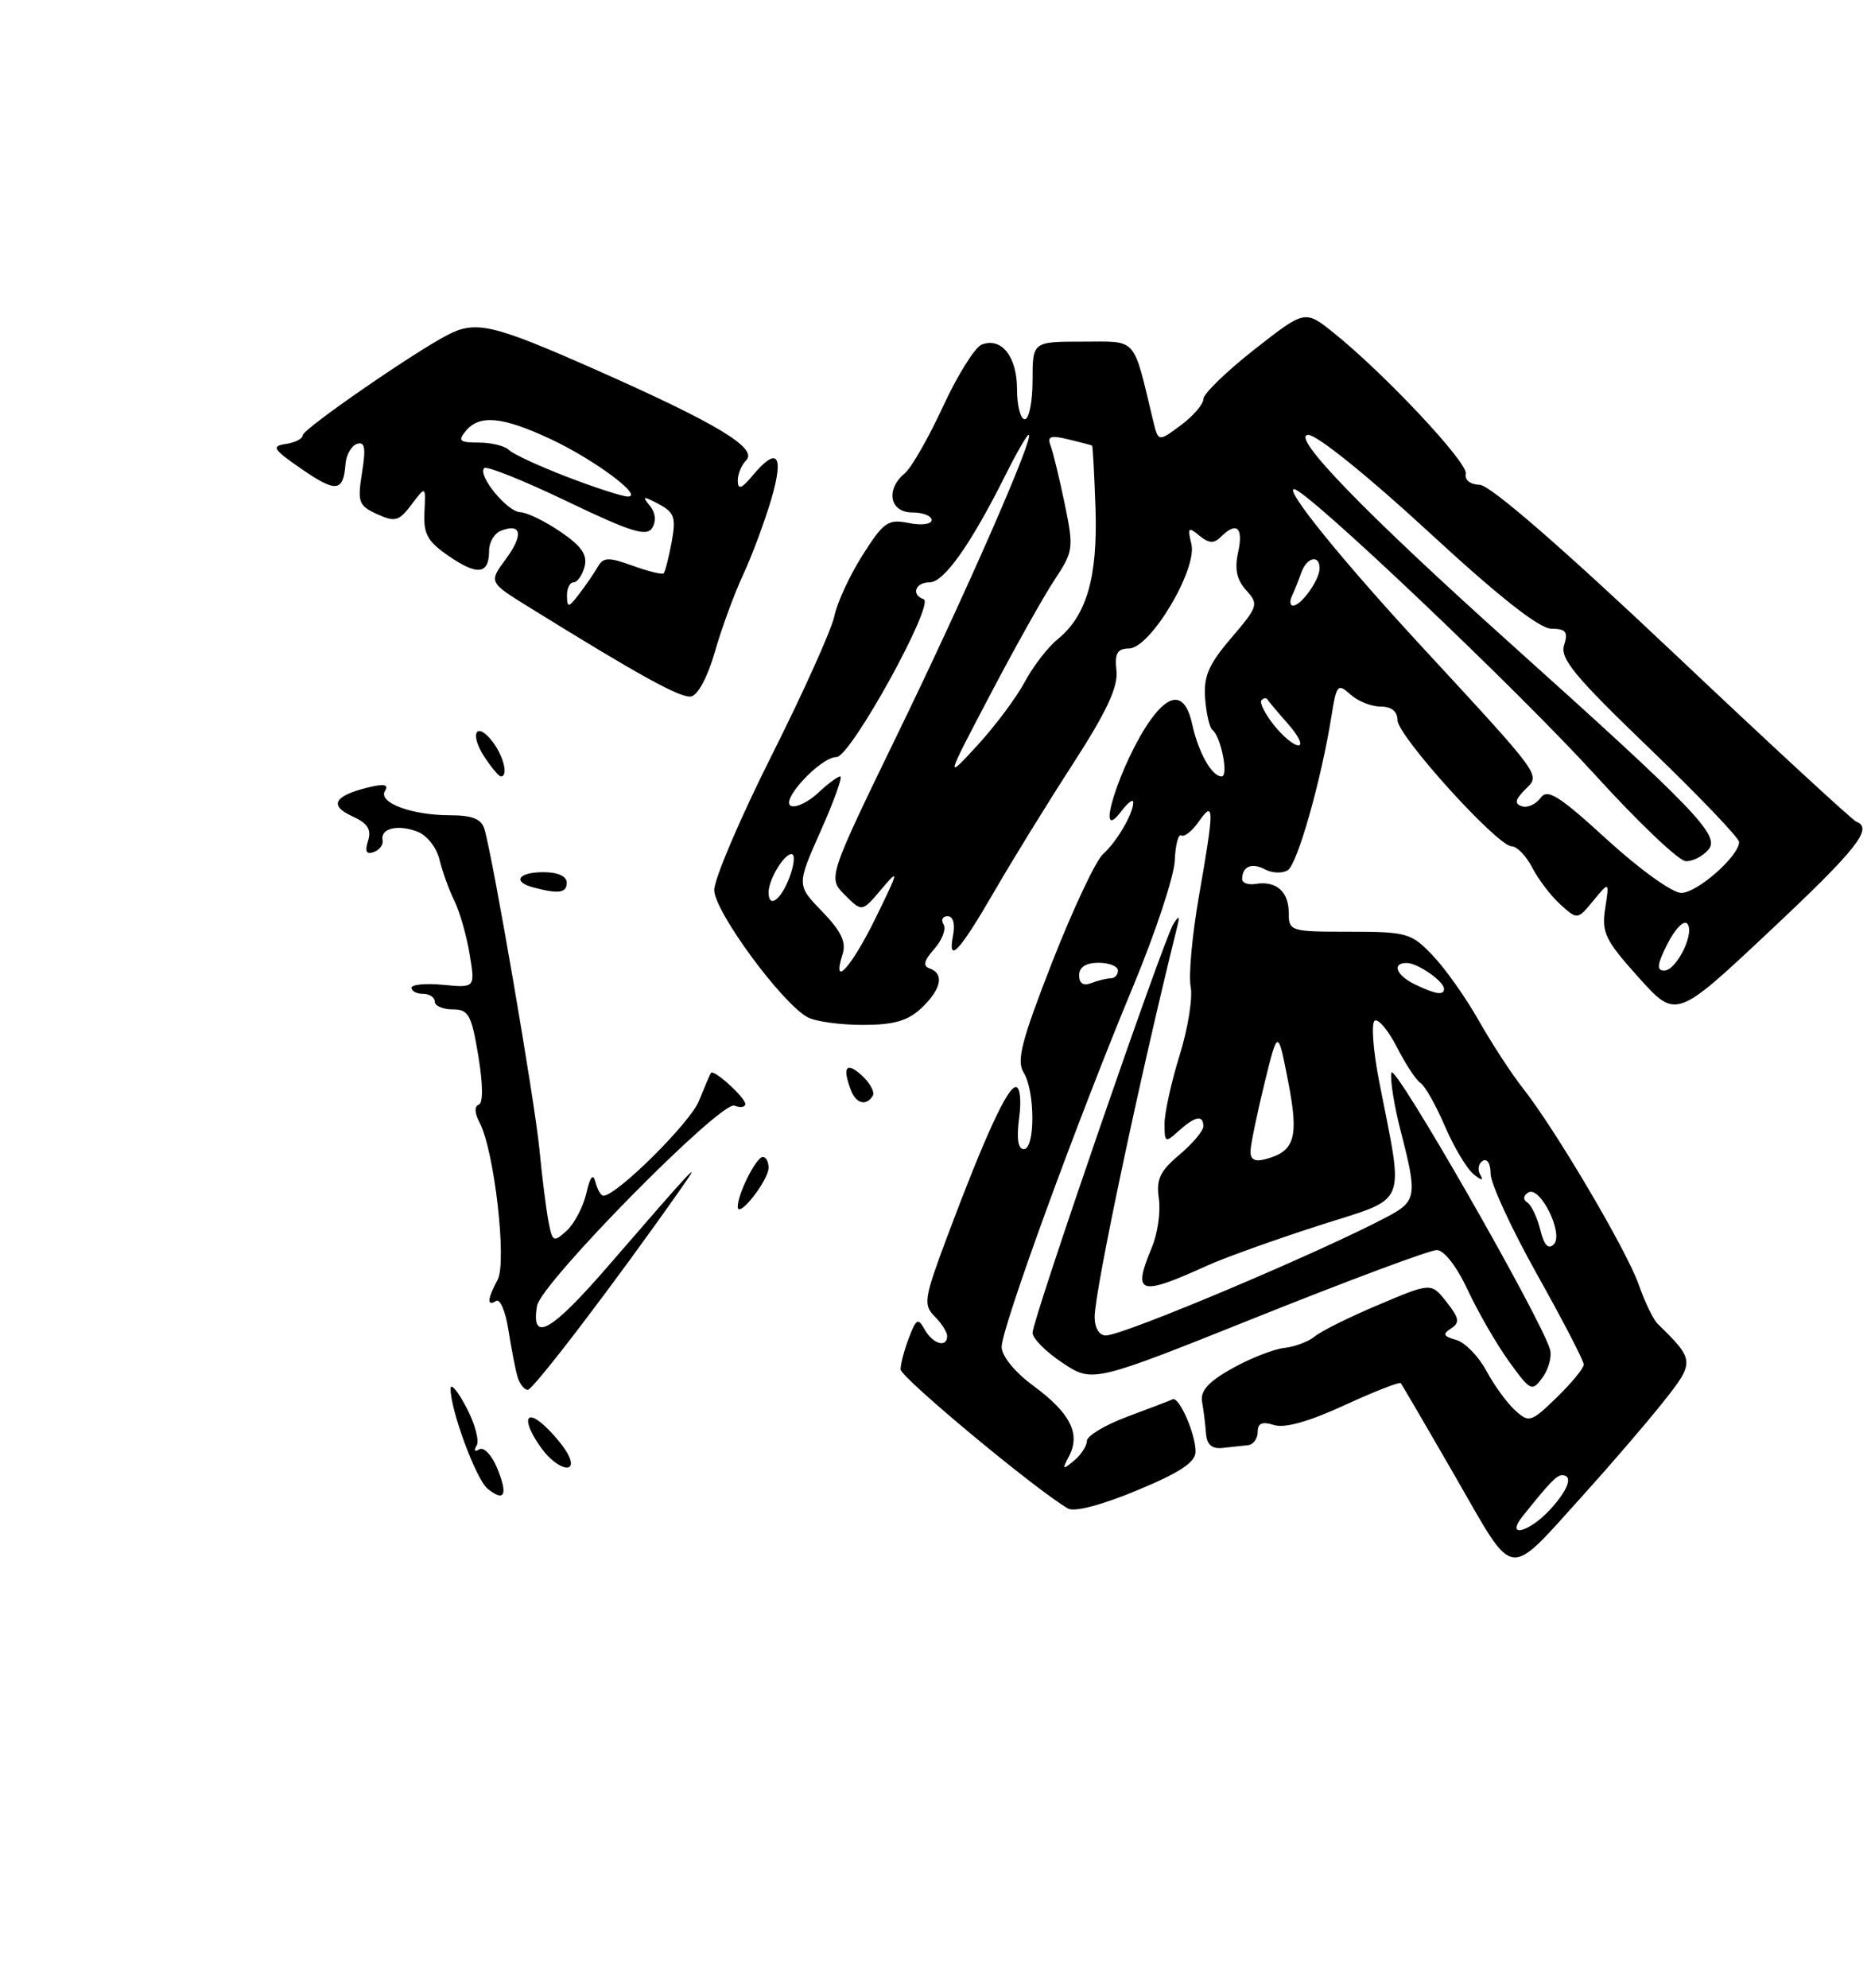 <?xml version="1.0" encoding="UTF-8" standalone="no"?>
<!DOCTYPE svg PUBLIC "-//W3C//DTD SVG 1.1//EN" "http://www.w3.org/Graphics/SVG/1.1/DTD/svg11.dtd" >
<svg xmlns="http://www.w3.org/2000/svg" xmlns:xlink="http://www.w3.org/1999/xlink" version="1.1" viewBox="0 0 241 256">
 <g >
 <path fill="currentColor"
d=" M 203.98 192.50 C 207.46 188.65 212.06 183.30 214.19 180.62 C 218.34 175.40 218.32 175.19 213.52 170.50 C 212.96 169.95 211.87 167.70 211.10 165.50 C 209.57 161.09 200.33 145.43 196.15 140.14 C 194.69 138.29 192.14 134.37 190.47 131.43 C 188.81 128.48 186.13 124.71 184.53 123.04 C 181.78 120.16 181.21 120.00 173.81 120.00 C 166.20 120.00 166.00 119.94 166.00 117.56 C 166.00 114.83 164.38 113.41 161.75 113.84 C 160.79 114.00 160.00 113.72 160.00 113.23 C 160.00 111.59 161.24 111.06 162.94 111.97 C 163.86 112.46 165.17 112.51 165.87 112.08 C 167.12 111.31 170.20 100.44 171.51 92.18 C 172.15 88.17 172.32 87.98 173.93 89.43 C 174.88 90.30 176.63 91.00 177.83 91.00 C 179.23 91.00 180.00 91.62 180.01 92.75 C 180.02 94.78 192.90 109.01 194.72 109.00 C 195.40 109.00 196.59 110.24 197.37 111.75 C 198.15 113.27 199.78 115.40 200.99 116.49 C 203.19 118.48 203.19 118.48 205.24 115.99 C 207.30 113.50 207.30 113.50 206.76 117.00 C 206.28 120.11 206.76 121.09 211.06 125.88 C 215.89 131.25 215.89 131.25 227.94 119.93 C 239.20 109.36 241.33 106.66 239.11 105.83 C 238.62 105.65 227.98 95.83 215.47 84.00 C 201.14 70.46 191.94 62.48 190.61 62.44 C 189.37 62.40 188.63 61.82 188.81 61.02 C 189.12 59.62 178.36 48.14 171.79 42.87 C 168.09 39.90 168.09 39.90 161.54 45.04 C 157.94 47.87 155.00 50.73 155.00 51.40 C 155.00 52.07 153.69 53.59 152.10 54.77 C 149.20 56.92 149.20 56.92 148.54 54.21 C 145.89 43.20 146.60 44.00 139.46 44.00 C 133.00 44.00 133.00 44.00 133.00 49.00 C 133.00 51.75 132.55 54.00 132.00 54.00 C 131.45 54.00 131.00 52.26 131.00 50.12 C 131.00 45.92 129.00 43.40 126.45 44.38 C 125.59 44.71 123.35 48.29 121.48 52.33 C 119.61 56.38 117.39 60.26 116.54 60.96 C 114.03 63.05 114.60 66.00 117.50 66.00 C 118.88 66.00 120.00 66.44 120.00 66.97 C 120.00 67.52 118.70 67.69 117.05 67.36 C 114.38 66.83 113.82 67.22 111.11 71.49 C 109.46 74.09 107.82 77.63 107.47 79.36 C 107.11 81.09 103.49 89.15 99.41 97.27 C 95.33 105.39 92.00 113.20 92.00 114.63 C 92.00 117.37 100.72 129.24 104.04 131.02 C 105.04 131.56 108.23 132.00 111.12 132.00 C 115.14 132.00 116.92 131.49 118.69 129.83 C 121.24 127.42 121.67 125.40 119.75 124.73 C 118.84 124.41 119.01 123.72 120.35 122.21 C 121.36 121.06 121.90 119.65 121.54 119.06 C 121.18 118.48 121.41 118.00 122.06 118.00 C 122.77 118.00 123.05 118.98 122.76 120.47 C 122.04 124.24 123.56 122.61 128.14 114.70 C 130.43 110.74 134.96 103.39 138.21 98.37 C 142.55 91.65 144.03 88.48 143.81 86.39 C 143.56 84.14 143.91 83.54 145.43 83.52 C 148.18 83.49 154.24 73.33 153.46 70.08 C 152.94 67.94 153.07 67.81 154.48 68.98 C 155.70 69.99 156.37 70.03 157.24 69.16 C 159.27 67.13 160.18 67.91 159.49 71.07 C 159.00 73.28 159.29 74.66 160.52 76.02 C 162.15 77.82 162.06 78.11 158.60 82.16 C 155.68 85.57 155.02 87.10 155.23 89.95 C 155.38 91.90 155.80 93.73 156.17 94.01 C 157.27 94.85 158.29 100.00 157.35 100.00 C 156.09 100.00 154.36 96.92 153.55 93.22 C 152.68 89.27 150.77 89.11 148.18 92.75 C 144.33 98.17 140.80 109.29 144.47 104.44 C 145.28 103.37 145.95 102.87 145.97 103.32 C 146.02 104.70 143.86 108.42 142.08 110.00 C 141.15 110.83 138.21 117.08 135.54 123.89 C 131.58 134.03 130.91 136.62 131.85 138.13 C 133.34 140.52 133.36 148.00 131.87 148.00 C 131.13 148.00 130.92 146.63 131.27 144.00 C 131.58 141.74 131.39 140.00 130.85 140.00 C 129.77 140.00 126.84 146.38 122.03 159.21 C 119.03 167.22 118.90 168.04 120.38 169.53 C 121.27 170.42 122.00 171.56 122.00 172.07 C 122.00 173.63 120.16 173.11 119.12 171.25 C 118.25 169.70 118.02 169.82 117.07 172.32 C 116.48 173.86 116.00 175.68 116.00 176.36 C 116.00 177.40 133.55 191.99 137.58 194.29 C 138.41 194.76 141.95 193.83 146.48 191.94 C 152.02 189.64 154.00 188.32 154.00 186.95 C 154.00 184.67 151.88 179.84 151.05 180.22 C 150.72 180.38 148.09 181.38 145.22 182.45 C 142.35 183.52 140.00 184.93 140.00 185.58 C 140.00 186.22 139.25 187.37 138.34 188.13 C 136.85 189.36 136.78 189.29 137.72 187.50 C 139.21 184.65 137.83 181.95 133.13 178.50 C 130.72 176.73 129.04 174.67 129.02 173.48 C 129.00 171.07 138.67 144.55 145.97 127.00 C 148.83 120.12 151.24 112.85 151.32 110.83 C 151.40 108.82 151.78 107.36 152.16 107.60 C 152.55 107.84 153.57 107.03 154.43 105.79 C 156.42 102.96 156.42 104.07 154.42 115.49 C 153.56 120.44 153.08 125.66 153.37 127.09 C 153.65 128.52 153.01 132.50 151.94 135.93 C 150.87 139.37 150.00 143.33 150.00 144.74 C 150.00 147.17 150.10 147.22 151.83 145.65 C 153.94 143.75 155.00 143.55 155.00 145.06 C 155.00 145.65 153.61 147.30 151.91 148.73 C 149.40 150.84 148.91 151.90 149.27 154.38 C 149.52 156.06 149.11 158.90 148.36 160.68 C 145.84 166.71 146.71 166.99 155.50 163.00 C 157.70 162.00 164.16 159.68 169.85 157.85 C 181.57 154.07 180.86 155.78 177.64 139.24 C 176.86 135.24 176.61 131.74 177.08 131.45 C 177.54 131.17 178.83 132.71 179.95 134.90 C 181.06 137.08 182.43 139.15 182.98 139.49 C 183.54 139.83 184.94 142.32 186.11 145.03 C 187.27 147.73 188.93 150.51 189.80 151.22 C 190.84 152.06 191.14 152.10 190.68 151.32 C 190.29 150.67 190.42 149.86 190.98 149.51 C 191.56 149.15 192.00 149.87 192.00 151.16 C 192.00 152.42 194.70 158.27 198.00 164.16 C 201.30 170.05 204.00 175.26 204.00 175.74 C 204.00 176.22 202.43 178.12 200.52 179.98 C 197.22 183.18 196.95 183.27 195.17 181.65 C 194.13 180.72 192.46 178.42 191.45 176.54 C 190.44 174.67 188.69 172.88 187.56 172.57 C 185.92 172.11 185.78 171.82 186.90 171.10 C 188.06 170.35 187.97 169.77 186.33 167.69 C 184.35 165.18 184.35 165.18 177.61 168.03 C 173.89 169.59 170.19 171.43 169.37 172.11 C 168.55 172.79 166.78 173.46 165.43 173.60 C 164.08 173.75 161.06 174.93 158.73 176.23 C 155.64 177.96 154.59 179.13 154.84 180.55 C 155.03 181.62 155.26 183.45 155.34 184.60 C 155.45 186.07 156.10 186.64 157.50 186.48 C 158.60 186.36 160.06 186.20 160.75 186.13 C 161.44 186.06 162.00 185.29 162.00 184.43 C 162.00 183.29 162.58 183.05 164.10 183.53 C 165.48 183.97 168.61 183.09 173.16 180.99 C 176.99 179.23 180.26 177.95 180.43 178.14 C 180.59 178.34 183.77 183.78 187.48 190.22 C 195.26 203.72 193.98 203.54 203.98 192.50 Z  M 199.67 173.86 C 198.70 170.13 179.52 136.63 179.22 138.15 C 179.04 139.05 179.59 142.49 180.45 145.79 C 182.57 154.00 182.46 154.70 178.75 156.68 C 170.09 161.28 144.68 172.00 142.44 172.00 C 141.59 172.00 141.00 171.03 141.00 169.61 C 141.00 166.27 146.87 138.51 151.60 119.50 C 151.99 117.93 151.89 117.82 151.14 119.00 C 149.87 121.01 133.00 169.96 133.00 171.65 C 133.00 172.37 134.74 174.13 136.88 175.54 C 140.75 178.10 140.75 178.10 162.10 169.55 C 173.85 164.85 184.17 161.00 185.06 161.00 C 186.01 161.00 187.64 163.10 189.08 166.19 C 190.41 169.04 192.80 173.17 194.38 175.36 C 197.14 179.17 197.33 179.27 198.68 177.43 C 199.46 176.37 199.90 174.76 199.67 173.86 Z  M 112.42 141.13 C 112.71 140.66 112.06 139.46 110.98 138.48 C 109.00 136.69 108.47 137.44 109.61 140.42 C 110.27 142.15 111.58 142.49 112.42 141.13 Z  M 92.07 83.99 C 92.93 80.97 94.58 76.47 95.73 74.00 C 96.88 71.53 98.51 67.14 99.36 64.25 C 101.02 58.56 100.12 57.44 96.94 61.25 C 95.54 62.94 95.06 63.11 95.03 61.95 C 95.01 61.10 95.50 59.90 96.11 59.29 C 97.67 57.73 92.34 54.53 76.72 47.61 C 63.51 41.77 61.32 41.25 57.68 43.12 C 53.26 45.41 39.00 55.27 39.00 56.05 C 39.00 56.50 38.02 57.00 36.82 57.18 C 34.91 57.46 35.16 57.86 38.84 60.40 C 43.27 63.46 44.23 63.36 44.50 59.81 C 44.58 58.60 45.25 57.42 45.98 57.17 C 47.00 56.83 47.15 57.68 46.63 60.88 C 46.03 64.68 46.19 65.13 48.58 66.22 C 50.89 67.27 51.39 67.13 53.01 64.98 C 54.84 62.56 54.84 62.56 54.67 65.96 C 54.53 68.79 55.06 69.74 57.87 71.66 C 61.55 74.17 63.00 73.96 63.00 70.91 C 63.00 69.82 63.69 68.67 64.54 68.35 C 67.19 67.33 67.45 68.90 65.15 72.01 C 62.95 74.99 62.95 74.99 68.21 78.24 C 82.38 87.02 87.63 89.91 89.00 89.70 C 89.88 89.57 91.14 87.22 92.07 83.99 Z  M 62.81 191.74 C 61.31 190.53 57.96 181.43 58.04 178.81 C 58.07 178.09 58.99 179.20 60.08 181.28 C 61.18 183.36 61.77 185.57 61.39 186.19 C 60.99 186.83 61.14 187.03 61.73 186.67 C 62.30 186.31 63.33 187.38 64.02 189.04 C 65.46 192.53 65.02 193.51 62.81 191.74 Z  M 69.75 186.53 C 67.29 183.15 67.51 181.25 70.09 183.58 C 71.24 184.63 72.61 186.27 73.13 187.24 C 74.59 189.97 71.83 189.39 69.75 186.53 Z  M 66.64 177.25 C 66.37 176.29 65.85 173.59 65.48 171.25 C 65.12 168.91 64.41 167.24 63.91 167.55 C 62.69 168.31 62.76 167.31 64.10 164.82 C 65.32 162.53 63.66 148.11 61.77 144.57 C 61.13 143.38 61.09 142.47 61.66 142.28 C 62.24 142.09 62.22 139.71 61.61 135.98 C 60.73 130.68 60.35 130.00 58.31 130.00 C 57.04 130.00 56.00 129.55 56.00 129.00 C 56.00 128.45 55.33 128.00 54.50 128.00 C 53.67 128.00 53.00 127.65 53.00 127.22 C 53.00 126.80 54.85 126.62 57.11 126.84 C 61.21 127.23 61.21 127.23 60.49 122.87 C 60.09 120.46 59.20 117.38 58.52 116.00 C 57.84 114.62 56.98 112.24 56.61 110.71 C 56.23 109.13 54.97 107.55 53.72 107.09 C 51.18 106.14 48.96 106.71 49.28 108.22 C 49.40 108.79 48.89 109.47 48.15 109.74 C 47.19 110.09 46.97 109.67 47.41 108.29 C 47.87 106.82 47.36 106.03 45.36 105.12 C 42.35 103.75 43.03 102.50 47.40 101.42 C 49.47 100.91 50.10 101.04 49.59 101.86 C 48.66 103.37 53.02 105.00 58.00 105.00 C 60.81 105.00 62.01 105.48 62.39 106.75 C 63.49 110.41 68.88 141.79 69.48 148.00 C 69.82 151.57 70.35 155.77 70.65 157.32 C 71.15 159.96 71.30 160.04 72.98 158.52 C 73.96 157.63 75.11 155.46 75.52 153.70 C 76.03 151.50 76.40 151.05 76.70 152.25 C 76.95 153.21 77.40 154.00 77.72 154.00 C 79.43 154.00 88.92 144.59 90.03 141.79 C 90.76 139.98 91.45 138.36 91.58 138.18 C 91.94 137.67 96.00 141.36 96.00 142.19 C 96.00 142.60 95.37 142.70 94.60 142.40 C 92.86 141.73 69.65 165.27 69.17 168.20 C 68.37 173.05 71.00 171.55 78.47 162.90 C 89.43 150.23 90.58 149.01 87.77 153.00 C 79.32 165.06 68.70 179.00 67.98 179.00 C 67.52 179.00 66.91 178.21 66.64 177.25 Z  M 95.03 155.45 C 94.98 153.85 97.40 149.02 98.25 149.01 C 98.66 149.00 99.00 149.63 99.00 150.39 C 99.00 152.01 95.08 157.01 95.03 155.45 Z  M 68.75 114.31 C 65.94 113.58 66.73 112.33 70.00 112.33 C 71.83 112.33 73.00 112.85 73.00 113.67 C 73.00 115.01 71.99 115.16 68.75 114.31 Z  M 62.39 97.47 C 60.42 94.46 61.38 92.79 63.48 95.57 C 64.89 97.44 65.49 100.00 64.52 100.00 C 64.26 100.00 63.30 98.86 62.39 97.47 Z  M 196.13 195.28 C 199.62 190.91 200.50 190.00 201.22 190.00 C 202.68 190.00 202.00 191.89 199.64 194.45 C 196.90 197.40 193.86 198.12 196.13 195.28 Z  M 198.40 158.39 C 198.01 156.80 197.26 155.22 196.74 154.88 C 196.15 154.49 196.20 154.00 196.85 153.59 C 198.37 152.65 201.47 158.93 200.14 160.26 C 199.43 160.97 198.89 160.38 198.40 158.39 Z  M 161.08 148.16 C 161.13 147.25 161.94 143.35 162.88 139.50 C 164.60 132.50 164.60 132.50 165.92 139.26 C 167.33 146.52 166.81 148.29 162.97 149.30 C 161.58 149.66 161.02 149.33 161.08 148.16 Z  M 182.25 126.78 C 179.82 125.61 179.23 123.98 181.25 124.03 C 182.68 124.07 186.00 126.40 186.00 127.36 C 186.00 128.23 184.92 128.07 182.25 126.78 Z  M 139.00 125.61 C 139.00 124.56 139.87 124.00 141.50 124.00 C 142.88 124.00 144.00 124.45 144.00 125.00 C 144.00 125.55 143.59 126.00 143.08 126.00 C 142.58 126.00 141.45 126.27 140.58 126.61 C 139.54 127.01 139.00 126.66 139.00 125.61 Z  M 108.53 122.90 C 109.03 121.34 108.35 119.93 105.91 117.40 C 102.61 114.00 102.61 114.00 105.72 107.00 C 107.44 103.15 108.56 100.00 108.23 100.00 C 107.90 100.00 106.62 100.95 105.39 102.11 C 104.15 103.27 102.60 104.03 101.93 103.81 C 100.33 103.28 105.66 97.50 107.76 97.50 C 109.57 97.49 120.49 77.69 118.97 77.17 C 117.32 76.60 117.90 75.00 119.75 75.00 C 121.59 75.00 125.04 70.12 129.48 61.25 C 130.92 58.36 132.28 56.00 132.50 56.00 C 133.36 56.00 124.43 76.40 115.74 94.28 C 106.62 113.07 106.62 113.07 108.83 115.27 C 111.04 117.48 111.04 117.48 113.56 114.49 C 115.86 111.76 115.80 112.09 112.79 118.22 C 109.67 124.60 107.09 127.43 108.53 122.90 Z  M 214.77 121.58 C 215.72 119.69 216.86 118.50 217.30 118.93 C 218.40 119.99 215.98 125.00 214.36 125.00 C 213.35 125.00 213.45 124.20 214.77 121.58 Z  M 99.00 114.93 C 99.00 113.29 100.97 110.00 101.95 110.00 C 102.43 110.00 102.32 111.35 101.69 113.00 C 100.59 115.93 99.00 117.07 99.00 114.93 Z  M 207.01 108.14 C 200.74 102.41 199.33 101.53 198.42 102.78 C 197.82 103.60 196.74 104.08 196.03 103.84 C 195.05 103.52 195.15 102.99 196.45 101.69 C 198.43 99.72 198.88 100.33 182.88 83.00 C 172.76 72.03 165.45 63.00 166.69 63.00 C 168.27 63.00 195.40 88.75 205.50 99.84 C 211.00 105.89 216.23 110.87 217.13 110.91 C 218.02 110.96 219.35 110.28 220.08 109.40 C 221.58 107.60 218.38 104.27 194.50 82.83 C 175.74 65.98 166.07 56.00 168.53 56.01 C 169.65 56.02 176.31 61.39 184.00 68.49 C 193.06 76.85 198.26 80.95 199.82 80.97 C 201.71 80.99 202.01 81.38 201.47 83.09 C 200.92 84.81 202.85 87.14 212.42 96.34 C 218.80 102.48 224.02 107.93 224.01 108.45 C 223.99 110.27 218.61 115.00 216.56 115.00 C 215.41 115.00 211.20 111.97 207.01 108.14 Z  M 127.53 89.50 C 130.70 83.45 134.44 76.78 135.84 74.67 C 138.27 71.00 138.32 70.61 137.14 64.88 C 136.46 61.60 135.64 58.23 135.33 57.41 C 134.86 56.19 135.31 56.03 137.62 56.59 C 139.21 56.97 140.58 57.33 140.67 57.39 C 140.76 57.45 140.96 61.10 141.11 65.50 C 141.40 74.35 139.96 79.31 136.22 82.34 C 134.97 83.36 133.06 85.83 131.99 87.84 C 130.91 89.86 128.16 93.53 125.89 96.00 C 121.75 100.50 121.75 100.50 127.53 89.50 Z  M 164.06 93.35 C 162.91 91.89 162.20 90.46 162.49 90.18 C 162.77 89.90 163.11 89.85 163.25 90.08 C 163.39 90.31 164.59 91.74 165.92 93.25 C 167.26 94.76 167.85 96.00 167.25 96.00 C 166.64 96.00 165.21 94.81 164.06 93.35 Z  M 166.42 76.75 C 166.74 76.06 167.28 74.71 167.62 73.75 C 168.32 71.74 170.02 71.38 169.97 73.25 C 169.93 74.74 167.59 78.00 166.56 78.00 C 166.16 78.00 166.10 77.44 166.42 76.75 Z  M 73.03 76.75 C 73.01 75.79 73.40 75.00 73.88 75.00 C 74.37 75.00 75.00 74.09 75.30 72.98 C 75.69 71.46 74.91 70.33 72.18 68.48 C 70.18 67.11 67.85 65.99 67.02 65.97 C 65.34 65.93 61.47 61.20 62.37 60.29 C 62.69 59.98 67.48 61.90 73.04 64.57 C 81.28 68.52 83.29 69.15 84.01 67.99 C 84.55 67.11 84.43 66.01 83.69 65.12 C 82.67 63.87 82.83 63.85 84.85 64.92 C 86.88 66.01 87.10 66.65 86.51 69.84 C 86.13 71.85 85.67 73.65 85.49 73.84 C 85.30 74.03 83.50 73.59 81.49 72.86 C 78.36 71.73 77.72 71.75 76.99 73.02 C 76.52 73.83 75.45 75.40 74.60 76.50 C 73.23 78.29 73.06 78.31 73.03 76.75 Z  M 73.00 61.40 C 69.43 60.03 66.08 58.48 65.55 57.95 C 65.03 57.43 63.28 57.00 61.68 57.00 C 59.19 57.00 58.94 56.78 60.00 55.50 C 61.77 53.37 64.70 53.65 70.86 56.52 C 76.53 59.16 83.07 64.03 80.83 63.95 C 80.10 63.92 76.58 62.78 73.00 61.40 Z "/>
</g>
</svg>